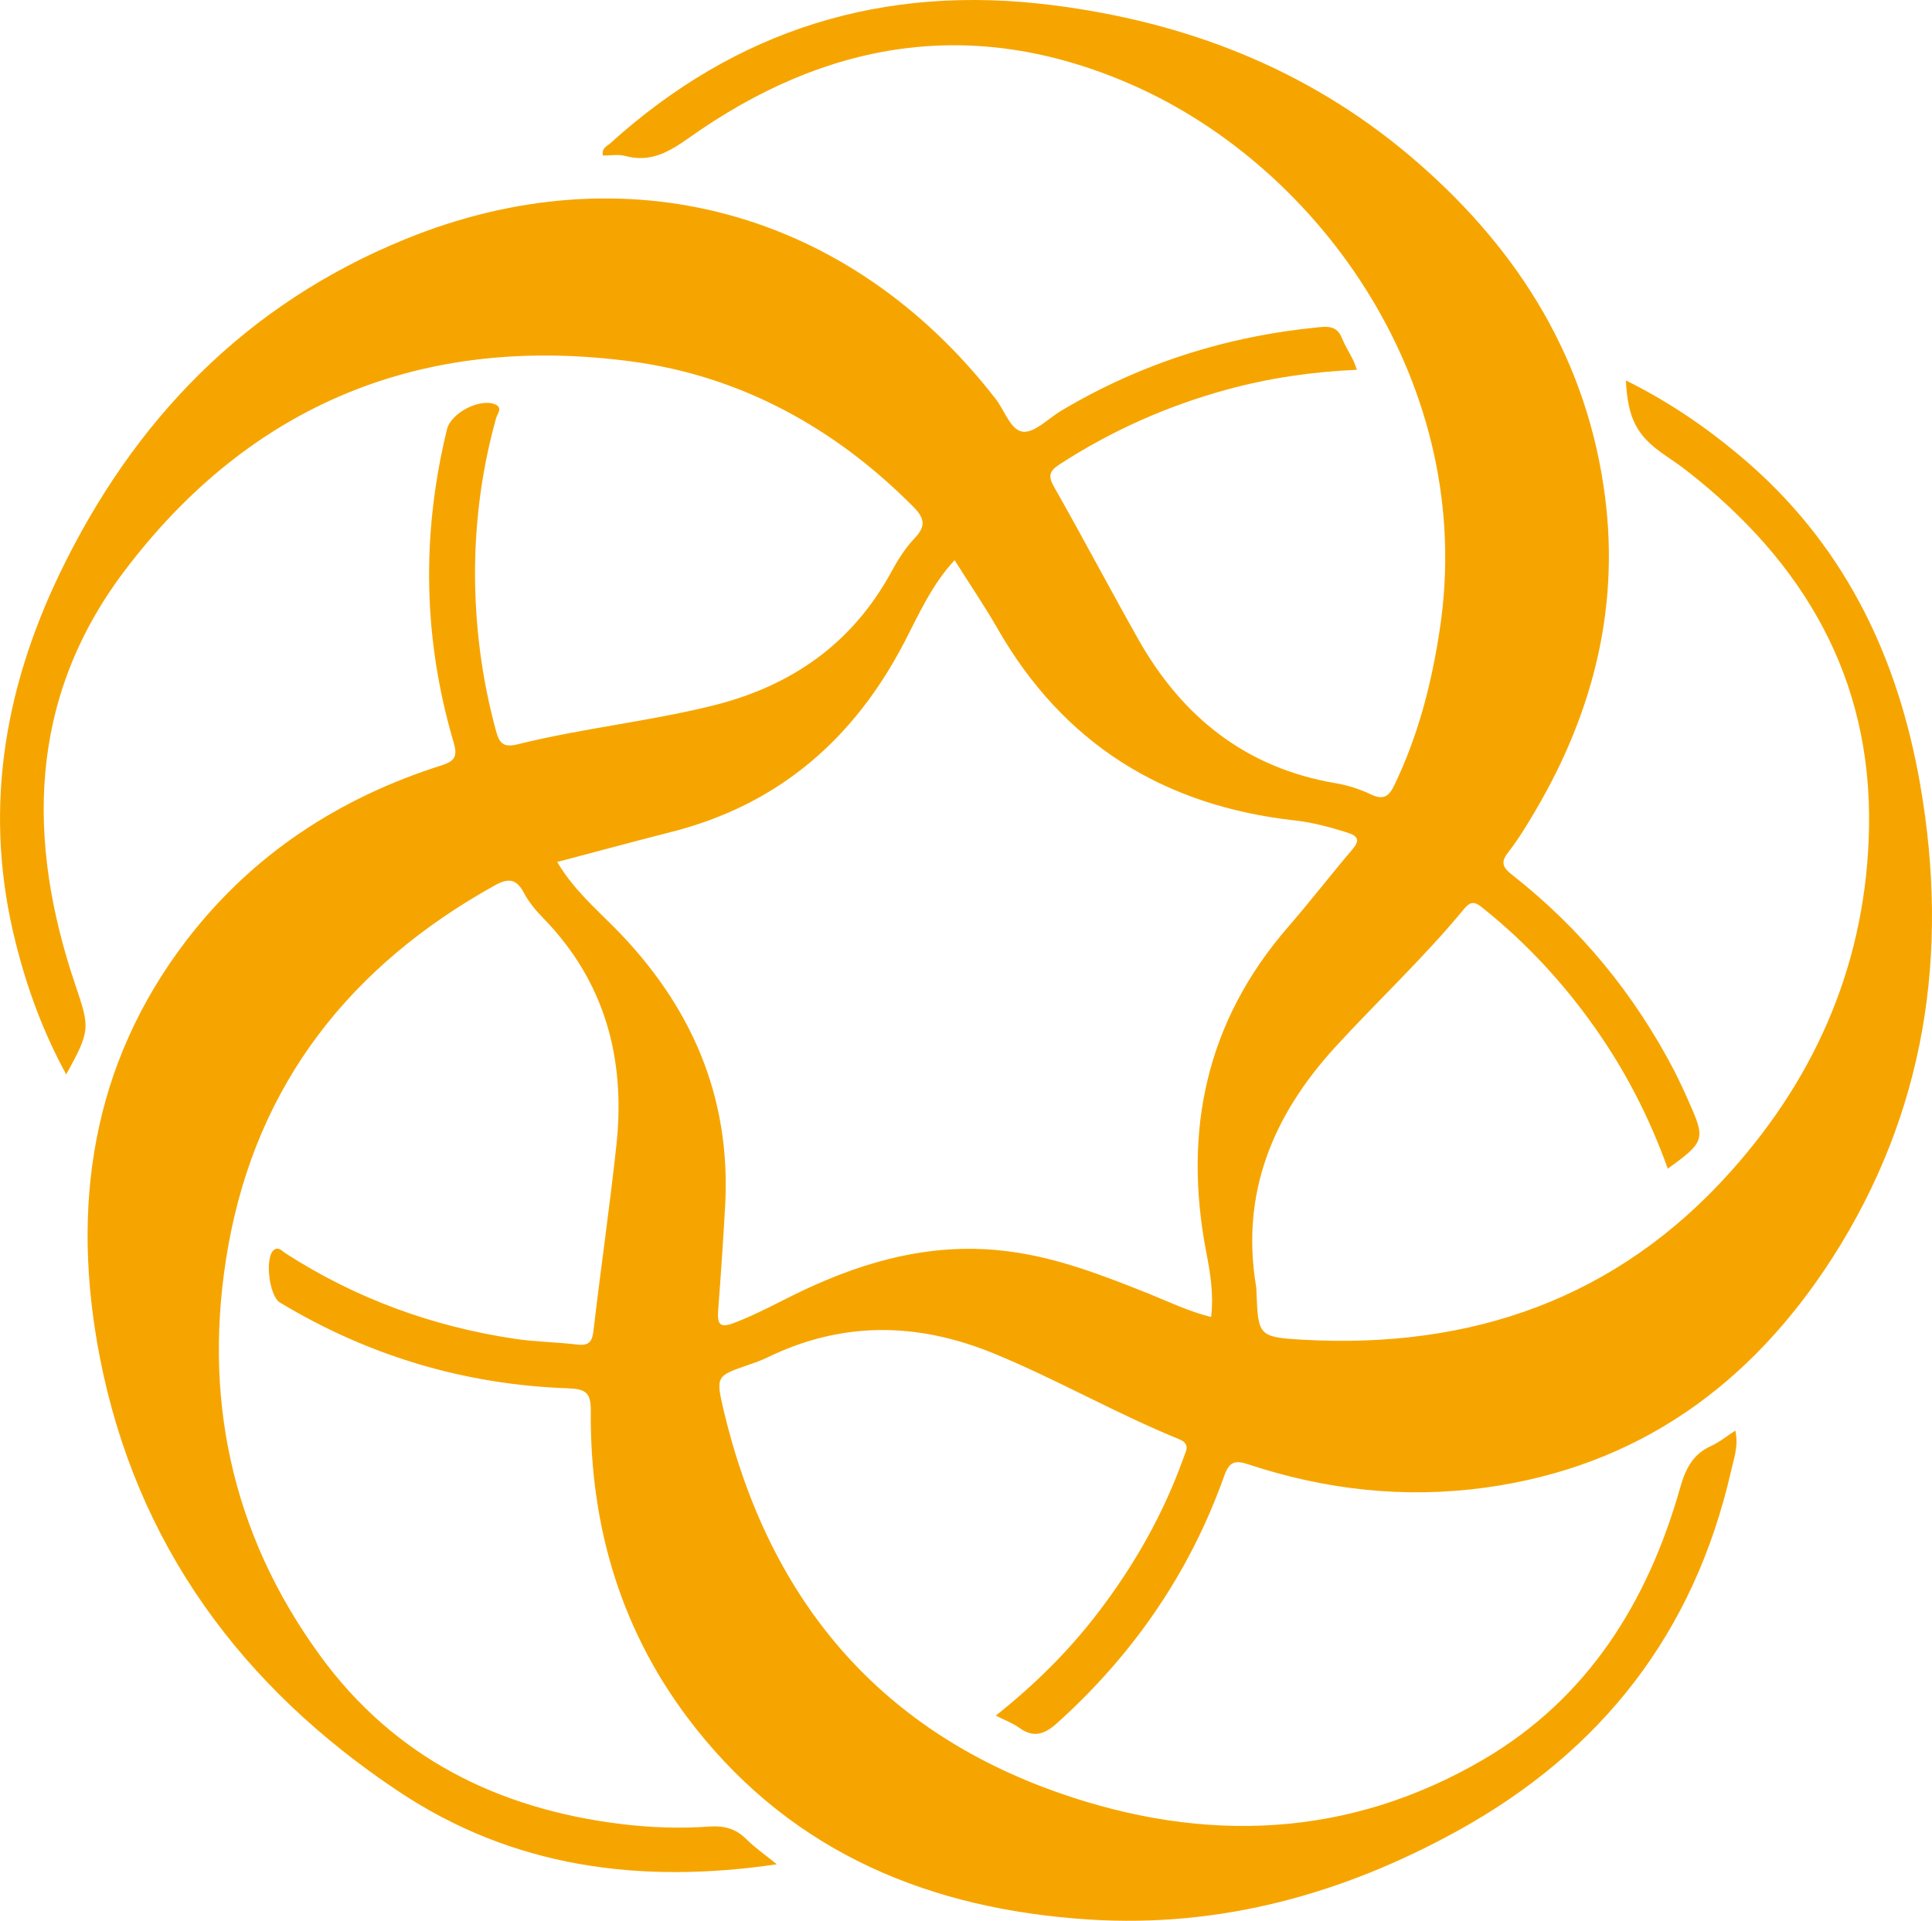 <!-- Generator: Adobe Illustrator 22.1.0, SVG Export Plug-In  -->
<svg version="1.1"
	 xmlns="http://www.w3.org/2000/svg" xmlns:xlink="http://www.w3.org/1999/xlink" xmlns:a="http://ns.adobe.com/AdobeSVGViewerExtensions/3.0/"
	 x="0px" y="0px" width="106.951px" height="106.341px" viewBox="0 0 106.951 106.341"
	 style="enable-background:new 0 0 106.951 106.341;" xml:space="preserve">
<style type="text/css">
	.st0{fill:#F6A500;}
</style>
<defs>
</defs>
<path class="st0" d="M106.295,43.422c-1.2-6.88-4.02-12.91-9.33-17.63c-2.11-1.86-4.39-3.46-6.96-4.73
	c0.11,2.14,0.61,3.07,2.15,4.13c0.43,0.29,0.85,0.58,1.26,0.9c6.41,5.01,10.2,11.4,10.05,19.72c-0.13,7.28-2.81,13.63-7.64,19.03
	c-6.31,7.07-14.38,9.85-23.69,9.33c-2.48-0.14-2.48-0.23-2.58-2.63c-0.01-0.11,0-0.21-0.02-0.31c-0.86-5.18,0.92-9.47,4.37-13.25
	c2.36-2.58,4.93-4.97,7.15-7.67c0.43-0.53,0.71-0.3,1.08,0c2.37,1.9,4.41,4.11,6.16,6.59c1.7,2.41,3.03,5.01,4.03,7.8
	c2.07-1.5,2.1-1.62,1.14-3.76c-0.23-0.53-0.48-1.06-0.74-1.58c-2.22-4.29-5.22-7.95-9.02-10.93c-0.58-0.45-0.62-0.74-0.18-1.29
	c0.54-0.7,1.01-1.47,1.46-2.24c3.29-5.58,4.76-11.58,3.78-18.02c-1.13-7.5-5.04-13.46-10.75-18.28c-5.71-4.81-12.38-7.39-19.78-8.32
	c-9.34-1.18-17.47,1.34-24.45,7.65c-0.18,0.16-0.5,0.27-0.41,0.68c0.41,0,0.84-0.08,1.22,0.02c1.4,0.38,2.41-0.2,3.53-0.99
	c7.59-5.39,15.7-6.79,24.44-2.99c10.59,4.6,19.2,16.78,17.13,30.24c-0.45,2.97-1.19,5.83-2.49,8.54c-0.3,0.64-0.6,0.89-1.31,0.55
	c-0.61-0.29-1.29-0.51-1.95-0.62c-4.96-0.84-8.48-3.65-10.91-7.93c-1.58-2.8-3.08-5.65-4.67-8.45c-0.36-0.62-0.29-0.9,0.3-1.28
	c2.87-1.86,5.95-3.23,9.24-4.13c2.34-0.64,4.72-0.99,7.21-1.1c-0.1-0.25-0.14-0.42-0.22-0.56c-0.2-0.4-0.44-0.78-0.61-1.19
	c-0.23-0.6-0.66-0.67-1.23-0.61c-5.12,0.49-9.91,2-14.33,4.64c-0.7,0.42-1.44,1.21-2.09,1.15c-0.69-0.07-1.02-1.18-1.52-1.82
	c-8.09-10.43-20.51-13.82-32.71-8.83c-8.82,3.61-15,9.99-19.1,18.5c-3.15,6.55-4.24,13.34-2.43,20.47c0.63,2.51,1.51,4.92,2.79,7.26
	c1.34-2.43,1.31-2.57,0.52-4.91c-2.74-8.05-2.61-15.88,2.65-22.89c7.02-9.34,16.6-13.21,28.13-11.67
	c6.05,0.81,11.27,3.68,15.61,8.06c0.64,0.65,0.67,1.09,0.04,1.74c-0.51,0.54-0.92,1.2-1.28,1.86c-2.15,3.94-5.48,6.28-9.79,7.37
	c-3.59,0.9-7.28,1.27-10.87,2.16c-0.75,0.19-1.02,0-1.21-0.71c-0.8-2.92-1.18-5.9-1.17-8.93c0.02-2.86,0.4-5.67,1.17-8.42
	c0.07-0.25,0.39-0.58-0.07-0.76c-0.86-0.34-2.43,0.49-2.65,1.38c-1.42,5.81-1.33,11.6,0.37,17.35c0.22,0.76,0.07,1.02-0.67,1.26
	c-5.67,1.8-10.47,4.93-14.11,9.67c-5.29,6.9-6.42,14.79-4.81,23.1c2.02,10.37,7.86,18.26,16.56,24.05
	c6.28,4.18,13.3,5.14,20.92,4.02c-0.71-0.57-1.24-0.94-1.69-1.39c-0.58-0.58-1.21-0.75-2.03-0.7c-1.64,0.12-3.28,0.06-4.92-0.14
	c-6.81-0.84-12.52-3.68-16.63-9.3c-4.97-6.81-6.56-14.48-5.1-22.7c1.61-9.01,6.79-15.53,14.73-19.95c0.73-0.41,1.21-0.42,1.63,0.39
	c0.27,0.51,0.65,0.97,1.06,1.39c3.43,3.51,4.58,7.79,4.07,12.56c-0.37,3.43-0.87,6.86-1.27,10.29c-0.07,0.6-0.24,0.85-0.87,0.78
	c-1.16-0.14-2.33-0.15-3.48-0.32c-4.56-0.68-8.81-2.23-12.69-4.73c-0.19-0.12-0.38-0.38-0.64-0.2c-0.53,0.37-0.29,2.55,0.32,2.92
	c4.91,2.96,10.24,4.55,15.96,4.75c0.97,0.04,1.26,0.24,1.25,1.25c-0.06,6.48,1.74,12.42,5.76,17.51
	c5.53,7.03,13.13,10.1,21.84,10.65c7.27,0.46,14.03-1.41,20.38-4.91c7.99-4.41,13.09-10.97,15.13-19.87
	c0.16-0.72,0.44-1.43,0.25-2.29c-0.48,0.31-0.88,0.64-1.34,0.85c-1.02,0.46-1.42,1.27-1.72,2.33c-1.79,6.31-5.11,11.64-10.87,15.02
	c-7.47,4.38-15.44,4.67-23.48,1.87c-10.16-3.55-16.16-10.89-18.61-21.25c-0.43-1.84-0.37-1.85,1.39-2.46
	c0.36-0.12,0.72-0.25,1.05-0.41c4.15-2.02,8.31-1.95,12.53-0.22c3.48,1.43,6.76,3.32,10.24,4.74c0.68,0.27,0.39,0.66,0.25,1.07
	c-1.12,3.12-2.74,5.96-4.76,8.59c-1.6,2.09-3.46,3.93-5.62,5.65c0.52,0.26,0.94,0.42,1.29,0.67c0.82,0.59,1.43,0.36,2.13-0.28
	c4.2-3.79,7.32-8.31,9.22-13.65c0.29-0.81,0.6-0.9,1.37-0.64c4.25,1.4,8.6,1.89,13.07,1.28c8.46-1.16,14.71-5.69,19.23-12.72
	C106.595,61.592,107.925,52.762,106.295,43.422z M66.765,69.272c0.23,1.18,0.43,2.36,0.28,3.64c-1.22-0.3-2.32-0.83-3.45-1.29
	c-2.54-1.01-5.08-2.01-7.83-2.35c-4.02-0.51-7.74,0.48-11.33,2.18c-1.26,0.6-2.49,1.29-3.8,1.79c-0.81,0.31-0.93,0.05-0.88-0.69
	c0.15-1.94,0.28-3.89,0.39-5.84c0.32-6.05-1.91-11.09-6.12-15.35c-1.1-1.11-2.3-2.15-3.18-3.64c2.17-0.57,4.22-1.13,6.27-1.65
	c5.96-1.5,10.16-5.14,12.96-10.54c0.8-1.54,1.5-3.15,2.77-4.52c0.8,1.28,1.63,2.49,2.36,3.76c3.65,6.4,9.21,9.84,16.47,10.65
	c0.99,0.11,1.95,0.37,2.9,0.67c0.67,0.21,0.69,0.47,0.26,0.97c-1.2,1.41-2.33,2.88-3.54,4.27
	C66.765,56.562,65.495,62.592,66.765,69.272z"/>
</svg>